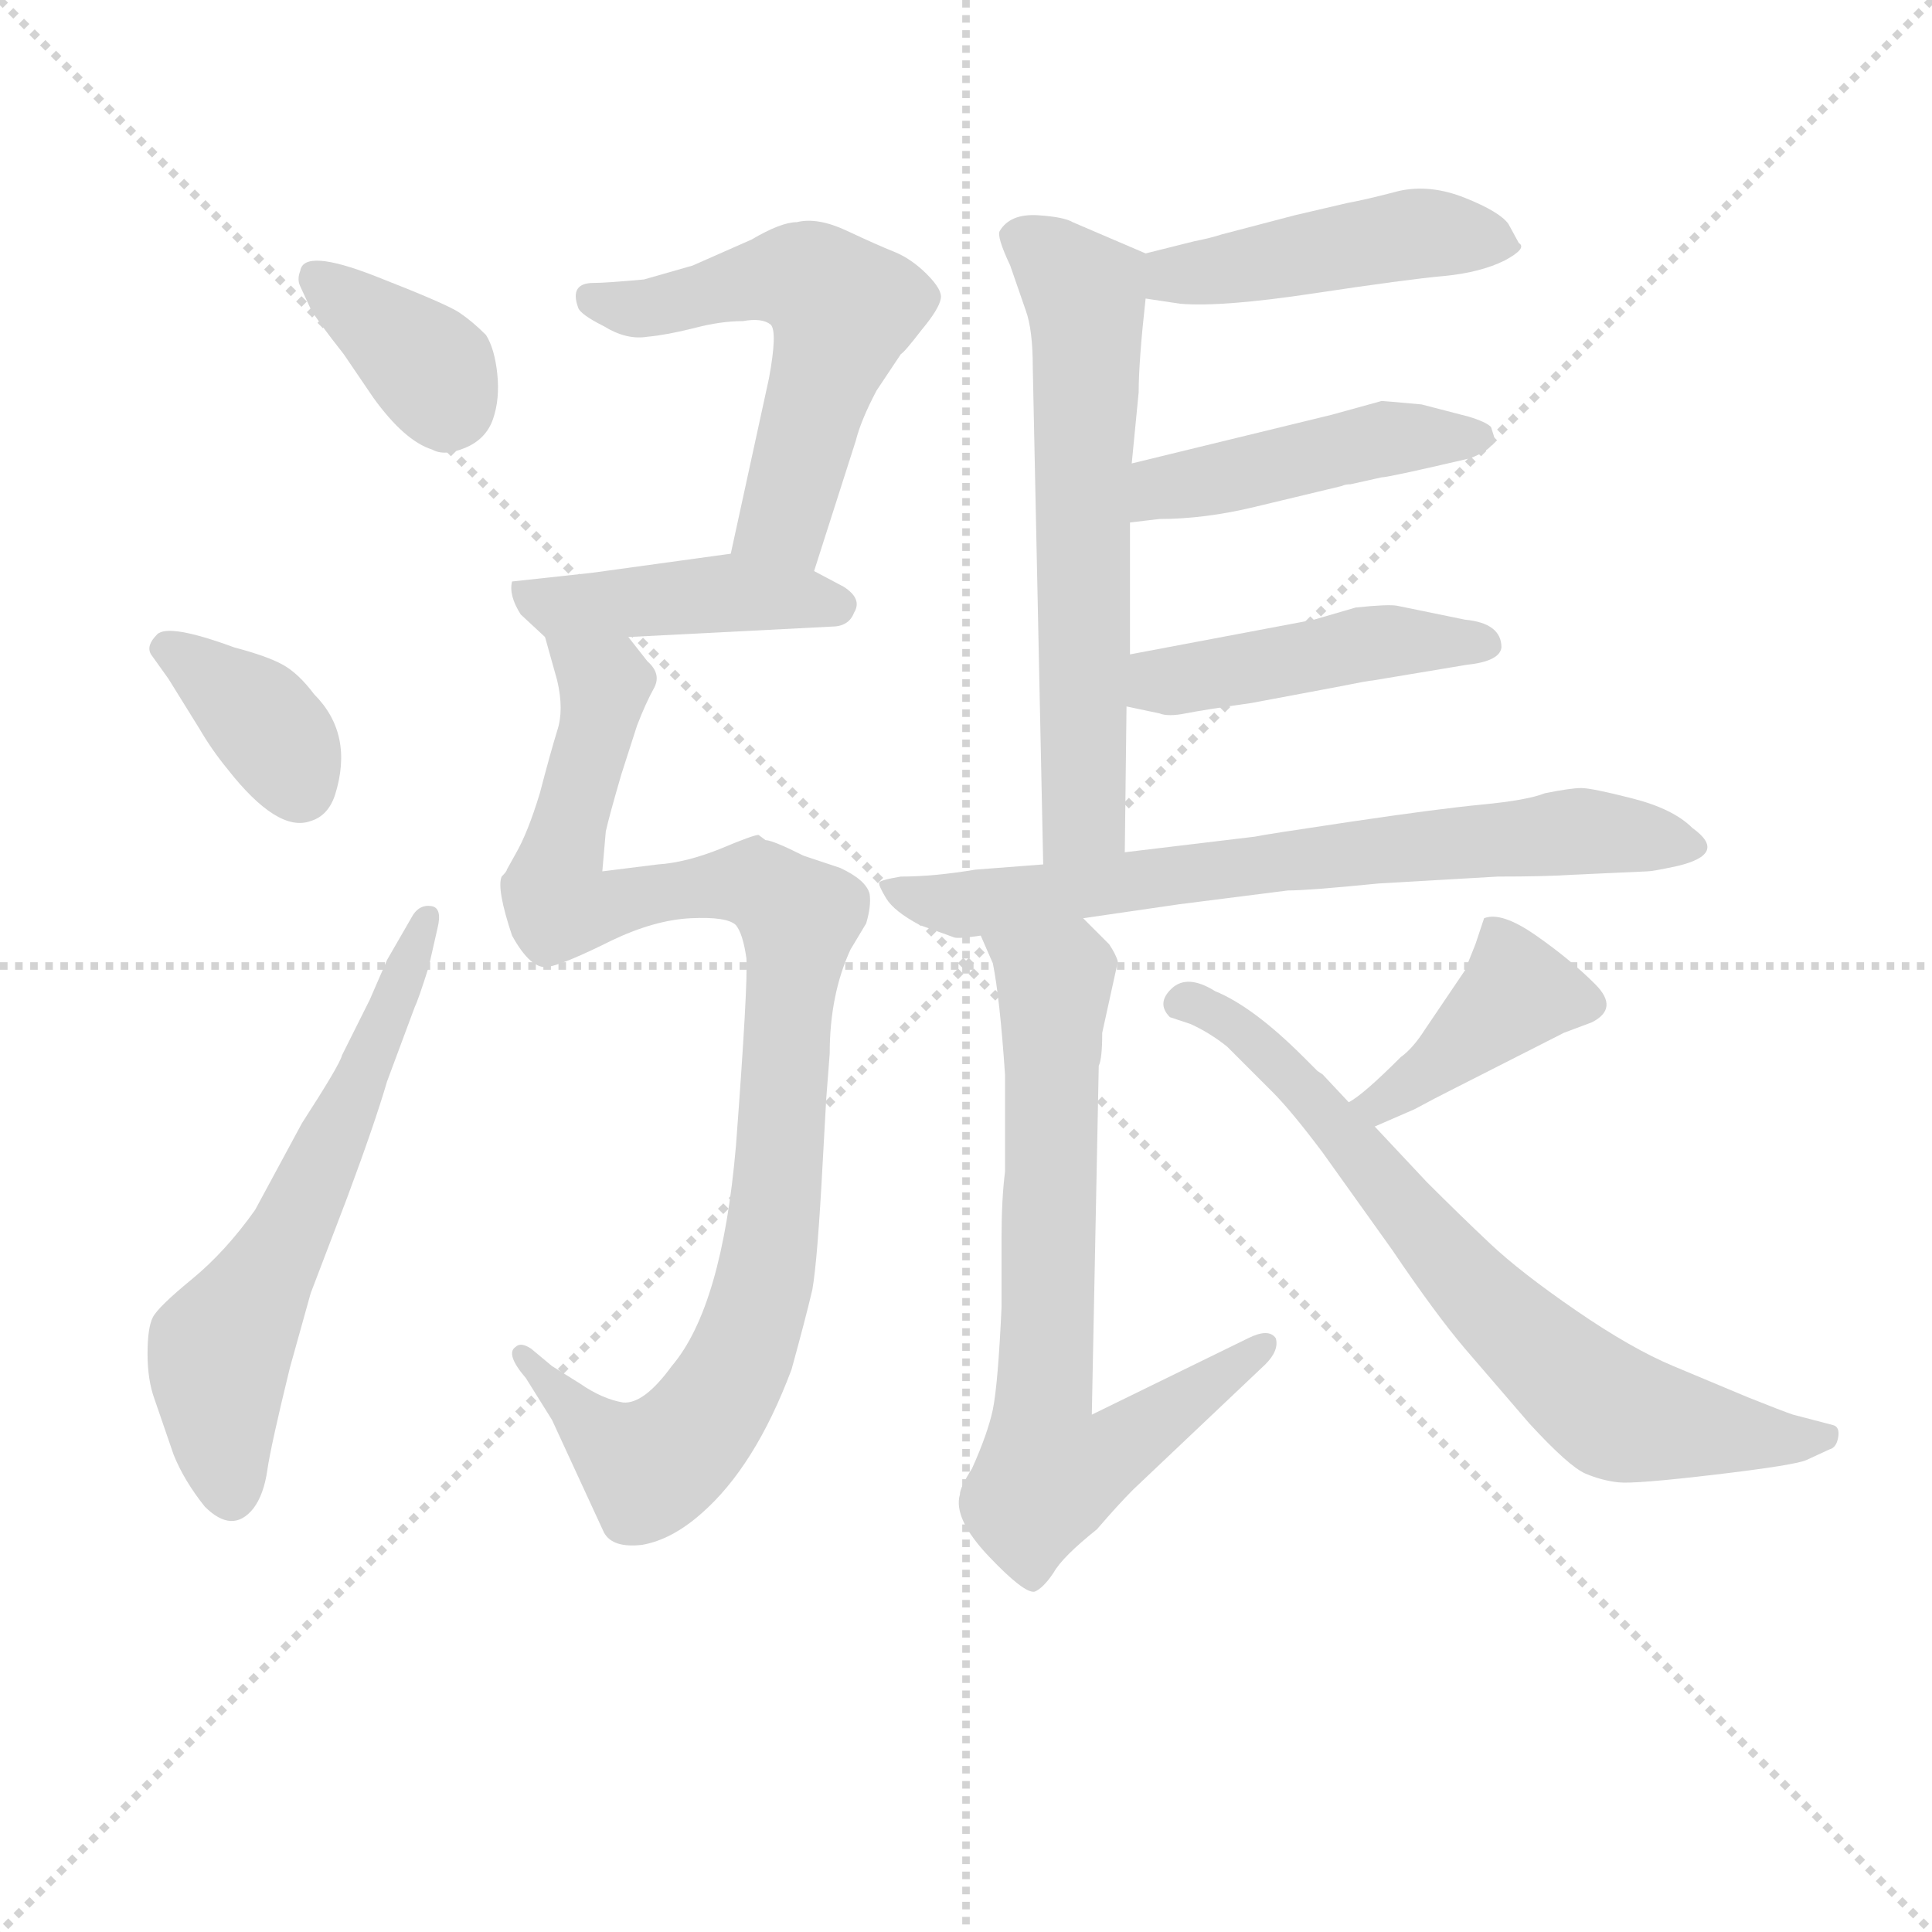 <svg version="1.1" viewBox="0 0 1024 1024" xmlns="http://www.w3.org/2000/svg">
  <g stroke="lightgray" stroke-dasharray="1,1" stroke-width="1" transform="scale(4, 4)">
    <line x1="0" y1="0" x2="256" y2="256"></line>
    <line x1="256" y1="0" x2="0" y2="256"></line>
    <line x1="128" y1="0" x2="128" y2="256"></line>
    <line x1="0" y1="128" x2="256" y2="128"></line>
  </g>
<g transform="scale(0.92, -0.92) translate(60, -900)">
   <style type="text/css">
    @keyframes keyframes0 {
      from {
       stroke: blue;
       stroke-dashoffset: 367;
       stroke-width: 128;
       }
       54% {
       animation-timing-function: step-end;
       stroke: blue;
       stroke-dashoffset: 0;
       stroke-width: 128;
       }
       to {
       stroke: black;
       stroke-width: 1024;
       }
       }
       #make-me-a-hanzi-animation-0 {
         animation: keyframes0 0.549s both;
         animation-delay: 0s;
         animation-timing-function: linear;
       }
    @keyframes keyframes1 {
      from {
       stroke: blue;
       stroke-dashoffset: 367;
       stroke-width: 128;
       }
       54% {
       animation-timing-function: step-end;
       stroke: blue;
       stroke-dashoffset: 0;
       stroke-width: 128;
       }
       to {
       stroke: black;
       stroke-width: 1024;
       }
       }
       #make-me-a-hanzi-animation-1 {
         animation: keyframes1 0.549s both;
         animation-delay: 0.549s;
         animation-timing-function: linear;
       }
    @keyframes keyframes2 {
      from {
       stroke: blue;
       stroke-dashoffset: 614;
       stroke-width: 128;
       }
       67% {
       animation-timing-function: step-end;
       stroke: blue;
       stroke-dashoffset: 0;
       stroke-width: 128;
       }
       to {
       stroke: black;
       stroke-width: 1024;
       }
       }
       #make-me-a-hanzi-animation-2 {
         animation: keyframes2 0.75s both;
         animation-delay: 1.097s;
         animation-timing-function: linear;
       }
    @keyframes keyframes3 {
      from {
       stroke: blue;
       stroke-dashoffset: 563;
       stroke-width: 128;
       }
       65% {
       animation-timing-function: step-end;
       stroke: blue;
       stroke-dashoffset: 0;
       stroke-width: 128;
       }
       to {
       stroke: black;
       stroke-width: 1024;
       }
       }
       #make-me-a-hanzi-animation-3 {
         animation: keyframes3 0.708s both;
         animation-delay: 1.847s;
         animation-timing-function: linear;
       }
    @keyframes keyframes4 {
      from {
       stroke: blue;
       stroke-dashoffset: 440;
       stroke-width: 128;
       }
       59% {
       animation-timing-function: step-end;
       stroke: blue;
       stroke-dashoffset: 0;
       stroke-width: 128;
       }
       to {
       stroke: black;
       stroke-width: 1024;
       }
       }
       #make-me-a-hanzi-animation-4 {
         animation: keyframes4 0.608s both;
         animation-delay: 2.555s;
         animation-timing-function: linear;
       }
    @keyframes keyframes5 {
      from {
       stroke: blue;
       stroke-dashoffset: 1003;
       stroke-width: 128;
       }
       77% {
       animation-timing-function: step-end;
       stroke: blue;
       stroke-dashoffset: 0;
       stroke-width: 128;
       }
       to {
       stroke: black;
       stroke-width: 1024;
       }
       }
       #make-me-a-hanzi-animation-5 {
         animation: keyframes5 1.066s both;
         animation-delay: 3.163s;
         animation-timing-function: linear;
       }
    @keyframes keyframes6 {
      from {
       stroke: blue;
       stroke-dashoffset: 457;
       stroke-width: 128;
       }
       60% {
       animation-timing-function: step-end;
       stroke: blue;
       stroke-dashoffset: 0;
       stroke-width: 128;
       }
       to {
       stroke: black;
       stroke-width: 1024;
       }
       }
       #make-me-a-hanzi-animation-6 {
         animation: keyframes6 0.622s both;
         animation-delay: 4.229s;
         animation-timing-function: linear;
       }
    @keyframes keyframes7 {
      from {
       stroke: blue;
       stroke-dashoffset: 634;
       stroke-width: 128;
       }
       67% {
       animation-timing-function: step-end;
       stroke: blue;
       stroke-dashoffset: 0;
       stroke-width: 128;
       }
       to {
       stroke: black;
       stroke-width: 1024;
       }
       }
       #make-me-a-hanzi-animation-7 {
         animation: keyframes7 0.766s both;
         animation-delay: 4.851s;
         animation-timing-function: linear;
       }
    @keyframes keyframes8 {
      from {
       stroke: blue;
       stroke-dashoffset: 463;
       stroke-width: 128;
       }
       60% {
       animation-timing-function: step-end;
       stroke: blue;
       stroke-dashoffset: 0;
       stroke-width: 128;
       }
       to {
       stroke: black;
       stroke-width: 1024;
       }
       }
       #make-me-a-hanzi-animation-8 {
         animation: keyframes8 0.627s both;
         animation-delay: 5.617s;
         animation-timing-function: linear;
       }
    @keyframes keyframes9 {
      from {
       stroke: blue;
       stroke-dashoffset: 460;
       stroke-width: 128;
       }
       60% {
       animation-timing-function: step-end;
       stroke: blue;
       stroke-dashoffset: 0;
       stroke-width: 128;
       }
       to {
       stroke: black;
       stroke-width: 1024;
       }
       }
       #make-me-a-hanzi-animation-9 {
         animation: keyframes9 0.624s both;
         animation-delay: 6.244s;
         animation-timing-function: linear;
       }
    @keyframes keyframes10 {
      from {
       stroke: blue;
       stroke-dashoffset: 718;
       stroke-width: 128;
       }
       70% {
       animation-timing-function: step-end;
       stroke: blue;
       stroke-dashoffset: 0;
       stroke-width: 128;
       }
       to {
       stroke: black;
       stroke-width: 1024;
       }
       }
       #make-me-a-hanzi-animation-10 {
         animation: keyframes10 0.834s both;
         animation-delay: 6.868s;
         animation-timing-function: linear;
       }
    @keyframes keyframes11 {
      from {
       stroke: blue;
       stroke-dashoffset: 730;
       stroke-width: 128;
       }
       70% {
       animation-timing-function: step-end;
       stroke: blue;
       stroke-dashoffset: 0;
       stroke-width: 128;
       }
       to {
       stroke: black;
       stroke-width: 1024;
       }
       }
       #make-me-a-hanzi-animation-11 {
         animation: keyframes11 0.844s both;
         animation-delay: 7.703s;
         animation-timing-function: linear;
       }
    @keyframes keyframes12 {
      from {
       stroke: blue;
       stroke-dashoffset: 410;
       stroke-width: 128;
       }
       57% {
       animation-timing-function: step-end;
       stroke: blue;
       stroke-dashoffset: 0;
       stroke-width: 128;
       }
       to {
       stroke: black;
       stroke-width: 1024;
       }
       }
       #make-me-a-hanzi-animation-12 {
         animation: keyframes12 0.584s both;
         animation-delay: 8.547s;
         animation-timing-function: linear;
       }
    @keyframes keyframes13 {
      from {
       stroke: blue;
       stroke-dashoffset: 726;
       stroke-width: 128;
       }
       70% {
       animation-timing-function: step-end;
       stroke: blue;
       stroke-dashoffset: 0;
       stroke-width: 128;
       }
       to {
       stroke: black;
       stroke-width: 1024;
       }
       }
       #make-me-a-hanzi-animation-13 {
         animation: keyframes13 0.841s both;
         animation-delay: 9.131s;
         animation-timing-function: linear;
       }
</style>
<path d="M 119.0 722.0 Q 123.0 715.0 138.0 696.0 L 155.0 671.0 Q 173.0 646.0 189.0 641.0 Q 196.0 637.0 208.0 642.0 Q 220.0 647.0 224.0 658.5 Q 228.0 670.0 226.5 684.5 Q 225.0 699.0 220.0 707.0 Q 212.0 715.0 204.5 720.0 Q 197.0 725.0 156.0 741.0 Q 115.0 757.0 113.0 744.0 Q 111.0 739.0 113.0 735.0 L 119.0 722.0 Z" fill="lightgray"></path> 
<path d="M 37.0 509.0 L 55.0 480.0 Q 62.0 468.0 71.0 457.0 Q 100.0 420.0 119.0 427.0 Q 129.0 430.0 133.0 442.0 Q 144.0 477.0 121.0 500.0 Q 112.0 512.0 103.0 517.0 Q 94.0 522.0 75.0 527.0 Q 37.0 541.0 30.5 534.5 Q 24.0 528.0 27.0 523.0 L 37.0 509.0 Z" fill="lightgray"></path> 
<path d="M 163.0 347.0 L 153.0 324.0 L 137.0 292.0 Q 136.0 287.0 114.0 253.0 L 87.0 203.0 Q 70.0 179.0 50.5 163.0 Q 31.0 147.0 28.0 141.0 Q 25.0 135.0 25.0 120.0 Q 25.0 105.0 29.0 94.0 L 40.0 62.0 Q 46.0 47.0 58.0 32.0 Q 74.0 16.0 86.0 31.0 Q 92.0 39.0 94.0 53.0 Q 96.0 67.0 107.0 112.0 L 119.0 155.0 L 140.0 210.0 Q 156.0 253.0 163.0 277.0 L 179.0 320.0 Q 181.0 324.0 187.0 343.0 L 192.0 365.0 Q 195.0 377.0 188.5 378.0 Q 182.0 379.0 178.0 373.0 L 163.0 347.0 Z" fill="lightgray"></path> 
<path d="M 311.0 739.0 Q 289.0 737.0 282.0 737.0 Q 268.0 737.0 273.0 723.0 Q 274.0 719.0 288.0 712.0 Q 301.0 704.0 313.0 706.0 Q 324.0 707.0 340.0 711.0 Q 355.0 715.0 368.0 715.0 Q 379.0 717.0 384.0 713.0 Q 388.0 709.0 383.0 682.0 L 361.0 581.0 C 355.0 552.0 400.0 542.0 409.0 571.0 L 433.0 646.0 Q 436.0 658.0 445.0 675.0 L 459.0 696.0 Q 461.0 697.0 471.0 710.0 Q 481.0 722.0 482.0 728.0 Q 483.0 733.0 474.0 742.0 Q 465.0 751.0 455.0 755.0 Q 445.0 759.0 428.0 767.0 Q 411.0 775.0 399.0 772.0 Q 390.0 772.0 373.0 762.0 L 339.0 747.0 L 311.0 739.0 Z" fill="lightgray"></path> 
<path d="M 361.0 581.0 L 281.0 570.0 L 235.0 565.0 Q 233.0 557.0 240.0 546.0 L 254.0 533.0 C 257.0 531.0 272.0 531.0 302.0 533.0 L 419.0 539.0 Q 429.0 539.0 432.0 547.0 Q 437.0 555.0 426.0 562.0 L 409.0 571.0 C 384.0 584.0 384.0 584.0 361.0 581.0 Z" fill="lightgray"></path> 
<path d="M 254.0 533.0 L 261.0 508.0 Q 265.0 491.0 261.0 479.0 Q 257.0 466.0 251.0 443.0 Q 244.0 420.0 237.0 408.0 L 232.0 399.0 Q 232.0 398.0 229.0 395.0 Q 226.0 388.0 235.0 361.0 Q 246.0 341.0 256.0 343.0 Q 266.0 345.0 292.0 358.0 Q 317.0 370.0 338.0 371.0 Q 359.0 372.0 364.0 367.0 Q 368.0 362.0 370.0 348.0 Q 371.0 333.0 364.0 240.0 Q 356.0 147.0 327.0 113.0 Q 311.0 91.0 299.0 92.0 Q 287.0 94.0 274.0 103.0 L 258.0 113.0 L 246.0 123.0 Q 240.0 127.0 237.0 124.0 Q 231.0 120.0 243.0 106.0 L 258.0 82.0 L 288.0 17.0 Q 293.0 8.0 310.0 10.0 Q 327.0 13.0 344.0 28.0 Q 375.0 55.0 396.0 111.0 Q 404.0 140.0 408.0 157.0 Q 411.0 174.0 414.0 231.0 L 416.0 267.0 L 418.0 293.0 Q 418.0 327.0 430.0 353.0 L 439.0 368.0 Q 442.0 378.0 441.0 385.0 Q 439.0 393.0 424.0 400.0 L 403.0 407.0 Q 385.0 416.0 381.0 416.0 L 377.0 419.0 Q 374.0 419.0 355.0 411.0 Q 335.0 403.0 319.0 402.0 L 287.0 398.0 L 289.0 421.0 Q 291.0 430.0 298.0 454.0 L 307.0 482.0 Q 312.0 495.0 317.0 504.0 Q 321.0 512.0 313.0 519.0 L 302.0 533.0 C 284.0 557.0 246.0 562.0 254.0 533.0 Z" fill="lightgray"></path> 
<path d="M 600.0 728.0 L 620.0 725.0 Q 644.0 723.0 697.0 731.0 Q 750.0 739.0 772.0 741.0 Q 793.0 743.0 807.0 750.0 Q 820.0 757.0 815.0 760.0 L 809.0 771.0 Q 804.0 778.0 784.0 786.0 Q 764.0 794.0 746.0 790.0 Q 727.0 785.0 716.0 783.0 L 686.0 776.0 L 644.0 765.0 Q 638.0 763.0 628.0 761.0 L 600.0 754.0 C 571.0 747.0 570.0 732.0 600.0 728.0 Z" fill="lightgray"></path> 
<path d="M 588.0 409.0 L 589.0 493.0 L 591.0 523.0 L 591.0 599.0 L 592.0 633.0 L 596.0 674.0 Q 596.0 692.0 600.0 728.0 C 603.0 753.0 603.0 753.0 600.0 754.0 L 558.0 772.0 Q 553.0 775.0 538.0 776.0 Q 522.0 777.0 516.0 767.0 Q 514.0 764.0 522.0 747.0 L 531.0 721.0 Q 535.0 710.0 535.0 688.0 L 541.0 402.0 C 542.0 372.0 588.0 379.0 588.0 409.0 Z" fill="lightgray"></path> 
<path d="M 591.0 599.0 L 608.0 601.0 Q 634.0 601.0 663.0 608.0 L 713.0 620.0 Q 715.0 621.0 718.0 621.0 L 736.0 625.0 Q 740.0 625.0 787.0 636.0 Q 800.0 641.0 801.0 647.0 Q 801.0 648.0 799.0 654.0 Q 796.0 657.0 786.0 660.0 L 759.0 667.0 Q 737.0 669.0 736.0 669.0 L 707.0 661.0 L 592.0 633.0 C 563.0 626.0 561.0 595.0 591.0 599.0 Z" fill="lightgray"></path> 
<path d="M 589.0 493.0 L 608.0 489.0 Q 613.0 487.0 623.0 489.0 Q 633.0 491.0 661.0 495.0 L 709.0 504.0 Q 729.0 508.0 731.0 508.0 L 785.0 517.0 Q 804.0 519.0 805.0 527.0 Q 805.0 541.0 784.0 543.0 L 745.0 551.0 Q 740.0 552.0 721.0 550.0 L 697.0 543.0 L 591.0 523.0 C 562.0 517.0 560.0 499.0 589.0 493.0 Z" fill="lightgray"></path> 
<path d="M 564.0 371.0 L 619.0 379.0 L 682.0 387.0 Q 694.0 387.0 734.0 391.0 L 803.0 395.0 Q 830.0 395.0 845.0 396.0 L 889.0 398.0 Q 892.0 398.0 906.0 401.0 Q 936.0 408.0 915.0 423.0 Q 904.0 434.0 880.5 440.0 Q 857.0 446.0 851.0 446.0 Q 845.0 446.0 830.0 443.0 Q 820.0 439.0 794.0 436.5 Q 768.0 434.0 717.5 426.5 Q 667.0 419.0 663.0 418.0 L 588.0 409.0 L 541.0 402.0 L 502.0 399.0 Q 478.0 395.0 459.0 395.0 Q 447.0 393.0 446.5 391.5 Q 446.0 390.0 450.5 382.5 Q 455.0 375.0 470.0 367.0 Q 487.0 361.0 489.5 360.0 Q 492.0 359.0 505.0 361.0 L 564.0 371.0 Z" fill="lightgray"></path> 
<path d="M 584.0 346.0 Q 583.0 350.0 579.0 356.0 L 564.0 371.0 C 543.0 392.0 493.0 388.0 505.0 361.0 L 512.0 345.0 Q 516.0 325.0 519.0 281.0 L 519.0 225.0 Q 517.0 209.0 517.0 187.0 L 517.0 147.0 Q 515.0 103.0 512.0 88.0 Q 509.0 74.0 500.0 54.0 Q 493.0 43.0 493.0 39.0 Q 489.0 25.0 510.0 3.0 Q 530.0 -18.0 536.0 -17.0 Q 541.0 -15.0 547.0 -6.0 Q 552.0 3.0 572.0 19.0 Q 584.0 33.0 593.0 42.0 L 669.0 114.0 Q 677.0 122.0 675.0 129.0 Q 671.0 135.0 659.0 129.0 L 569.0 85.0 L 573.0 286.0 Q 575.0 290.0 575.0 305.0 L 584.0 346.0 Z" fill="lightgray"></path> 
<path d="M 732.0 251.0 L 755.0 261.0 Q 766.0 267.0 778.0 273.0 L 841.0 305.0 L 857.0 311.0 Q 873.0 319.0 859.0 333.0 Q 845.0 347.0 825.0 361.0 Q 805.0 375.0 795.0 371.0 L 790.0 356.0 L 784.0 341.0 L 761.0 307.0 Q 754.0 296.0 747.0 291.0 Q 725.0 269.0 717.0 265.0 C 692.0 249.0 704.0 239.0 732.0 251.0 Z" fill="lightgray"></path> 
<path d="M 717.0 265.0 L 702.0 281.0 L 699.0 283.0 L 691.0 291.0 Q 662.0 320.0 640.0 329.0 Q 624.0 339.0 615.0 330.5 Q 606.0 322.0 614.0 314.0 L 626.0 310.0 Q 637.0 305.0 647.0 297.0 L 673.0 271.0 Q 684.0 260.0 702.0 236.0 L 742.0 180.0 Q 767.0 143.0 784.0 123.0 L 821.0 80.0 Q 844.0 55.0 853.5 51.0 Q 863.0 47.0 872.5 46.0 Q 882.0 45.0 928.5 50.5 Q 975.0 56.0 981.0 59.0 L 994.0 65.0 Q 998.0 66.0 999.0 72.0 Q 1000.0 78.0 996.0 79.0 L 973.0 85.0 Q 967.0 87.0 947.0 95.0 L 904.0 113.0 Q 880.0 123.0 848.0 145.0 Q 816.0 167.0 798.5 183.5 Q 781.0 200.0 762.0 219.0 L 732.0 251.0 L 717.0 265.0 Z" fill="lightgray"></path> 
      <clipPath id="make-me-a-hanzi-clip-0">
      <path d="M 119.0 722.0 Q 123.0 715.0 138.0 696.0 L 155.0 671.0 Q 173.0 646.0 189.0 641.0 Q 196.0 637.0 208.0 642.0 Q 220.0 647.0 224.0 658.5 Q 228.0 670.0 226.5 684.5 Q 225.0 699.0 220.0 707.0 Q 212.0 715.0 204.5 720.0 Q 197.0 725.0 156.0 741.0 Q 115.0 757.0 113.0 744.0 Q 111.0 739.0 113.0 735.0 L 119.0 722.0 Z" fill="lightgray"></path>
      </clipPath>
      <path clip-path="url(#make-me-a-hanzi-clip-0)" d="M 123.0 740.0 L 187.0 688.0 L 197.0 661.0 " fill="none" id="make-me-a-hanzi-animation-0" stroke-dasharray="239 478" stroke-linecap="round"></path>

      <clipPath id="make-me-a-hanzi-clip-1">
      <path d="M 37.0 509.0 L 55.0 480.0 Q 62.0 468.0 71.0 457.0 Q 100.0 420.0 119.0 427.0 Q 129.0 430.0 133.0 442.0 Q 144.0 477.0 121.0 500.0 Q 112.0 512.0 103.0 517.0 Q 94.0 522.0 75.0 527.0 Q 37.0 541.0 30.5 534.5 Q 24.0 528.0 27.0 523.0 L 37.0 509.0 Z" fill="lightgray"></path>
      </clipPath>
      <path clip-path="url(#make-me-a-hanzi-clip-1)" d="M 37.0 526.0 L 88.0 488.0 L 112.0 447.0 " fill="none" id="make-me-a-hanzi-animation-1" stroke-dasharray="239 478" stroke-linecap="round"></path>

      <clipPath id="make-me-a-hanzi-clip-2">
      <path d="M 163.0 347.0 L 153.0 324.0 L 137.0 292.0 Q 136.0 287.0 114.0 253.0 L 87.0 203.0 Q 70.0 179.0 50.5 163.0 Q 31.0 147.0 28.0 141.0 Q 25.0 135.0 25.0 120.0 Q 25.0 105.0 29.0 94.0 L 40.0 62.0 Q 46.0 47.0 58.0 32.0 Q 74.0 16.0 86.0 31.0 Q 92.0 39.0 94.0 53.0 Q 96.0 67.0 107.0 112.0 L 119.0 155.0 L 140.0 210.0 Q 156.0 253.0 163.0 277.0 L 179.0 320.0 Q 181.0 324.0 187.0 343.0 L 192.0 365.0 Q 195.0 377.0 188.5 378.0 Q 182.0 379.0 178.0 373.0 L 163.0 347.0 Z" fill="lightgray"></path>
      </clipPath>
      <path clip-path="url(#make-me-a-hanzi-clip-2)" d="M 72.0 40.0 L 67.0 122.0 L 111.0 198.0 L 186.0 370.0 " fill="none" id="make-me-a-hanzi-animation-2" stroke-dasharray="486 972" stroke-linecap="round"></path>

      <clipPath id="make-me-a-hanzi-clip-3">
      <path d="M 311.0 739.0 Q 289.0 737.0 282.0 737.0 Q 268.0 737.0 273.0 723.0 Q 274.0 719.0 288.0 712.0 Q 301.0 704.0 313.0 706.0 Q 324.0 707.0 340.0 711.0 Q 355.0 715.0 368.0 715.0 Q 379.0 717.0 384.0 713.0 Q 388.0 709.0 383.0 682.0 L 361.0 581.0 C 355.0 552.0 400.0 542.0 409.0 571.0 L 433.0 646.0 Q 436.0 658.0 445.0 675.0 L 459.0 696.0 Q 461.0 697.0 471.0 710.0 Q 481.0 722.0 482.0 728.0 Q 483.0 733.0 474.0 742.0 Q 465.0 751.0 455.0 755.0 Q 445.0 759.0 428.0 767.0 Q 411.0 775.0 399.0 772.0 Q 390.0 772.0 373.0 762.0 L 339.0 747.0 L 311.0 739.0 Z" fill="lightgray"></path>
      </clipPath>
      <path clip-path="url(#make-me-a-hanzi-clip-3)" d="M 280.0 728.0 L 316.0 722.0 L 393.0 741.0 L 409.0 737.0 L 425.0 722.0 L 392.0 601.0 L 368.0 587.0 " fill="none" id="make-me-a-hanzi-animation-3" stroke-dasharray="435 870" stroke-linecap="round"></path>

      <clipPath id="make-me-a-hanzi-clip-4">
      <path d="M 361.0 581.0 L 281.0 570.0 L 235.0 565.0 Q 233.0 557.0 240.0 546.0 L 254.0 533.0 C 257.0 531.0 272.0 531.0 302.0 533.0 L 419.0 539.0 Q 429.0 539.0 432.0 547.0 Q 437.0 555.0 426.0 562.0 L 409.0 571.0 C 384.0 584.0 384.0 584.0 361.0 581.0 Z" fill="lightgray"></path>
      </clipPath>
      <path clip-path="url(#make-me-a-hanzi-clip-4)" d="M 243.0 561.0 L 247.0 555.0 L 272.0 551.0 L 357.0 559.0 L 423.0 552.0 " fill="none" id="make-me-a-hanzi-animation-4" stroke-dasharray="312 624" stroke-linecap="round"></path>

      <clipPath id="make-me-a-hanzi-clip-5">
      <path d="M 254.0 533.0 L 261.0 508.0 Q 265.0 491.0 261.0 479.0 Q 257.0 466.0 251.0 443.0 Q 244.0 420.0 237.0 408.0 L 232.0 399.0 Q 232.0 398.0 229.0 395.0 Q 226.0 388.0 235.0 361.0 Q 246.0 341.0 256.0 343.0 Q 266.0 345.0 292.0 358.0 Q 317.0 370.0 338.0 371.0 Q 359.0 372.0 364.0 367.0 Q 368.0 362.0 370.0 348.0 Q 371.0 333.0 364.0 240.0 Q 356.0 147.0 327.0 113.0 Q 311.0 91.0 299.0 92.0 Q 287.0 94.0 274.0 103.0 L 258.0 113.0 L 246.0 123.0 Q 240.0 127.0 237.0 124.0 Q 231.0 120.0 243.0 106.0 L 258.0 82.0 L 288.0 17.0 Q 293.0 8.0 310.0 10.0 Q 327.0 13.0 344.0 28.0 Q 375.0 55.0 396.0 111.0 Q 404.0 140.0 408.0 157.0 Q 411.0 174.0 414.0 231.0 L 416.0 267.0 L 418.0 293.0 Q 418.0 327.0 430.0 353.0 L 439.0 368.0 Q 442.0 378.0 441.0 385.0 Q 439.0 393.0 424.0 400.0 L 403.0 407.0 Q 385.0 416.0 381.0 416.0 L 377.0 419.0 Q 374.0 419.0 355.0 411.0 Q 335.0 403.0 319.0 402.0 L 287.0 398.0 L 289.0 421.0 Q 291.0 430.0 298.0 454.0 L 307.0 482.0 Q 312.0 495.0 317.0 504.0 Q 321.0 512.0 313.0 519.0 L 302.0 533.0 C 284.0 557.0 246.0 562.0 254.0 533.0 Z" fill="lightgray"></path>
      </clipPath>
      <path clip-path="url(#make-me-a-hanzi-clip-5)" d="M 260.0 528.0 L 287.0 503.0 L 262.0 401.0 L 262.0 379.0 L 274.0 376.0 L 373.0 391.0 L 400.0 371.0 L 381.0 166.0 L 369.0 124.0 L 351.0 90.0 L 314.0 55.0 L 276.0 82.0 L 241.0 120.0 " fill="none" id="make-me-a-hanzi-animation-5" stroke-dasharray="875 1750" stroke-linecap="round"></path>

      <clipPath id="make-me-a-hanzi-clip-6">
      <path d="M 600.0 728.0 L 620.0 725.0 Q 644.0 723.0 697.0 731.0 Q 750.0 739.0 772.0 741.0 Q 793.0 743.0 807.0 750.0 Q 820.0 757.0 815.0 760.0 L 809.0 771.0 Q 804.0 778.0 784.0 786.0 Q 764.0 794.0 746.0 790.0 Q 727.0 785.0 716.0 783.0 L 686.0 776.0 L 644.0 765.0 Q 638.0 763.0 628.0 761.0 L 600.0 754.0 C 571.0 747.0 570.0 732.0 600.0 728.0 Z" fill="lightgray"></path>
      </clipPath>
      <path clip-path="url(#make-me-a-hanzi-clip-6)" d="M 606.0 735.0 L 743.0 764.0 L 804.0 761.0 " fill="none" id="make-me-a-hanzi-animation-6" stroke-dasharray="329 658" stroke-linecap="round"></path>

      <clipPath id="make-me-a-hanzi-clip-7">
      <path d="M 588.0 409.0 L 589.0 493.0 L 591.0 523.0 L 591.0 599.0 L 592.0 633.0 L 596.0 674.0 Q 596.0 692.0 600.0 728.0 C 603.0 753.0 603.0 753.0 600.0 754.0 L 558.0 772.0 Q 553.0 775.0 538.0 776.0 Q 522.0 777.0 516.0 767.0 Q 514.0 764.0 522.0 747.0 L 531.0 721.0 Q 535.0 710.0 535.0 688.0 L 541.0 402.0 C 542.0 372.0 588.0 379.0 588.0 409.0 Z" fill="lightgray"></path>
      </clipPath>
      <path clip-path="url(#make-me-a-hanzi-clip-7)" d="M 526.0 764.0 L 554.0 743.0 L 566.0 723.0 L 565.0 430.0 L 548.0 410.0 " fill="none" id="make-me-a-hanzi-animation-7" stroke-dasharray="506 1012" stroke-linecap="round"></path>

      <clipPath id="make-me-a-hanzi-clip-8">
      <path d="M 591.0 599.0 L 608.0 601.0 Q 634.0 601.0 663.0 608.0 L 713.0 620.0 Q 715.0 621.0 718.0 621.0 L 736.0 625.0 Q 740.0 625.0 787.0 636.0 Q 800.0 641.0 801.0 647.0 Q 801.0 648.0 799.0 654.0 Q 796.0 657.0 786.0 660.0 L 759.0 667.0 Q 737.0 669.0 736.0 669.0 L 707.0 661.0 L 592.0 633.0 C 563.0 626.0 561.0 595.0 591.0 599.0 Z" fill="lightgray"></path>
      </clipPath>
      <path clip-path="url(#make-me-a-hanzi-clip-8)" d="M 595.0 605.0 L 609.0 619.0 L 734.0 647.0 L 793.0 648.0 " fill="none" id="make-me-a-hanzi-animation-8" stroke-dasharray="335 670" stroke-linecap="round"></path>

      <clipPath id="make-me-a-hanzi-clip-9">
      <path d="M 589.0 493.0 L 608.0 489.0 Q 613.0 487.0 623.0 489.0 Q 633.0 491.0 661.0 495.0 L 709.0 504.0 Q 729.0 508.0 731.0 508.0 L 785.0 517.0 Q 804.0 519.0 805.0 527.0 Q 805.0 541.0 784.0 543.0 L 745.0 551.0 Q 740.0 552.0 721.0 550.0 L 697.0 543.0 L 591.0 523.0 C 562.0 517.0 560.0 499.0 589.0 493.0 Z" fill="lightgray"></path>
      </clipPath>
      <path clip-path="url(#make-me-a-hanzi-clip-9)" d="M 595.0 500.0 L 730.0 530.0 L 796.0 529.0 " fill="none" id="make-me-a-hanzi-animation-9" stroke-dasharray="332 664" stroke-linecap="round"></path>

      <clipPath id="make-me-a-hanzi-clip-10">
      <path d="M 564.0 371.0 L 619.0 379.0 L 682.0 387.0 Q 694.0 387.0 734.0 391.0 L 803.0 395.0 Q 830.0 395.0 845.0 396.0 L 889.0 398.0 Q 892.0 398.0 906.0 401.0 Q 936.0 408.0 915.0 423.0 Q 904.0 434.0 880.5 440.0 Q 857.0 446.0 851.0 446.0 Q 845.0 446.0 830.0 443.0 Q 820.0 439.0 794.0 436.5 Q 768.0 434.0 717.5 426.5 Q 667.0 419.0 663.0 418.0 L 588.0 409.0 L 541.0 402.0 L 502.0 399.0 Q 478.0 395.0 459.0 395.0 Q 447.0 393.0 446.5 391.5 Q 446.0 390.0 450.5 382.5 Q 455.0 375.0 470.0 367.0 Q 487.0 361.0 489.5 360.0 Q 492.0 359.0 505.0 361.0 L 564.0 371.0 Z" fill="lightgray"></path>
      </clipPath>
      <path clip-path="url(#make-me-a-hanzi-clip-10)" d="M 454.0 389.0 L 470.0 381.0 L 509.0 380.0 L 730.0 411.0 L 849.0 421.0 L 911.0 412.0 " fill="none" id="make-me-a-hanzi-animation-10" stroke-dasharray="590 1180" stroke-linecap="round"></path>

      <clipPath id="make-me-a-hanzi-clip-11">
      <path d="M 584.0 346.0 Q 583.0 350.0 579.0 356.0 L 564.0 371.0 C 543.0 392.0 493.0 388.0 505.0 361.0 L 512.0 345.0 Q 516.0 325.0 519.0 281.0 L 519.0 225.0 Q 517.0 209.0 517.0 187.0 L 517.0 147.0 Q 515.0 103.0 512.0 88.0 Q 509.0 74.0 500.0 54.0 Q 493.0 43.0 493.0 39.0 Q 489.0 25.0 510.0 3.0 Q 530.0 -18.0 536.0 -17.0 Q 541.0 -15.0 547.0 -6.0 Q 552.0 3.0 572.0 19.0 Q 584.0 33.0 593.0 42.0 L 669.0 114.0 Q 677.0 122.0 675.0 129.0 Q 671.0 135.0 659.0 129.0 L 569.0 85.0 L 573.0 286.0 Q 575.0 290.0 575.0 305.0 L 584.0 346.0 Z" fill="lightgray"></path>
      </clipPath>
      <path clip-path="url(#make-me-a-hanzi-clip-11)" d="M 513.0 360.0 L 548.0 332.0 L 540.0 76.0 L 544.0 51.0 L 582.0 64.0 L 670.0 126.0 " fill="none" id="make-me-a-hanzi-animation-11" stroke-dasharray="602 1204" stroke-linecap="round"></path>

      <clipPath id="make-me-a-hanzi-clip-12">
      <path d="M 732.0 251.0 L 755.0 261.0 Q 766.0 267.0 778.0 273.0 L 841.0 305.0 L 857.0 311.0 Q 873.0 319.0 859.0 333.0 Q 845.0 347.0 825.0 361.0 Q 805.0 375.0 795.0 371.0 L 790.0 356.0 L 784.0 341.0 L 761.0 307.0 Q 754.0 296.0 747.0 291.0 Q 725.0 269.0 717.0 265.0 C 692.0 249.0 704.0 239.0 732.0 251.0 Z" fill="lightgray"></path>
      </clipPath>
      <path clip-path="url(#make-me-a-hanzi-clip-12)" d="M 854.0 322.0 L 814.0 328.0 L 765.0 284.0 L 735.0 264.0 L 723.0 264.0 " fill="none" id="make-me-a-hanzi-animation-12" stroke-dasharray="282 564" stroke-linecap="round"></path>

      <clipPath id="make-me-a-hanzi-clip-13">
      <path d="M 717.0 265.0 L 702.0 281.0 L 699.0 283.0 L 691.0 291.0 Q 662.0 320.0 640.0 329.0 Q 624.0 339.0 615.0 330.5 Q 606.0 322.0 614.0 314.0 L 626.0 310.0 Q 637.0 305.0 647.0 297.0 L 673.0 271.0 Q 684.0 260.0 702.0 236.0 L 742.0 180.0 Q 767.0 143.0 784.0 123.0 L 821.0 80.0 Q 844.0 55.0 853.5 51.0 Q 863.0 47.0 872.5 46.0 Q 882.0 45.0 928.5 50.5 Q 975.0 56.0 981.0 59.0 L 994.0 65.0 Q 998.0 66.0 999.0 72.0 Q 1000.0 78.0 996.0 79.0 L 973.0 85.0 Q 967.0 87.0 947.0 95.0 L 904.0 113.0 Q 880.0 123.0 848.0 145.0 Q 816.0 167.0 798.5 183.5 Q 781.0 200.0 762.0 219.0 L 732.0 251.0 L 717.0 265.0 Z" fill="lightgray"></path>
      </clipPath>
      <path clip-path="url(#make-me-a-hanzi-clip-13)" d="M 620.0 322.0 L 641.0 316.0 L 676.0 289.0 L 801.0 145.0 L 865.0 89.0 L 936.0 73.0 L 991.0 73.0 " fill="none" id="make-me-a-hanzi-animation-13" stroke-dasharray="598 1196" stroke-linecap="round"></path>

</g>
</svg>
